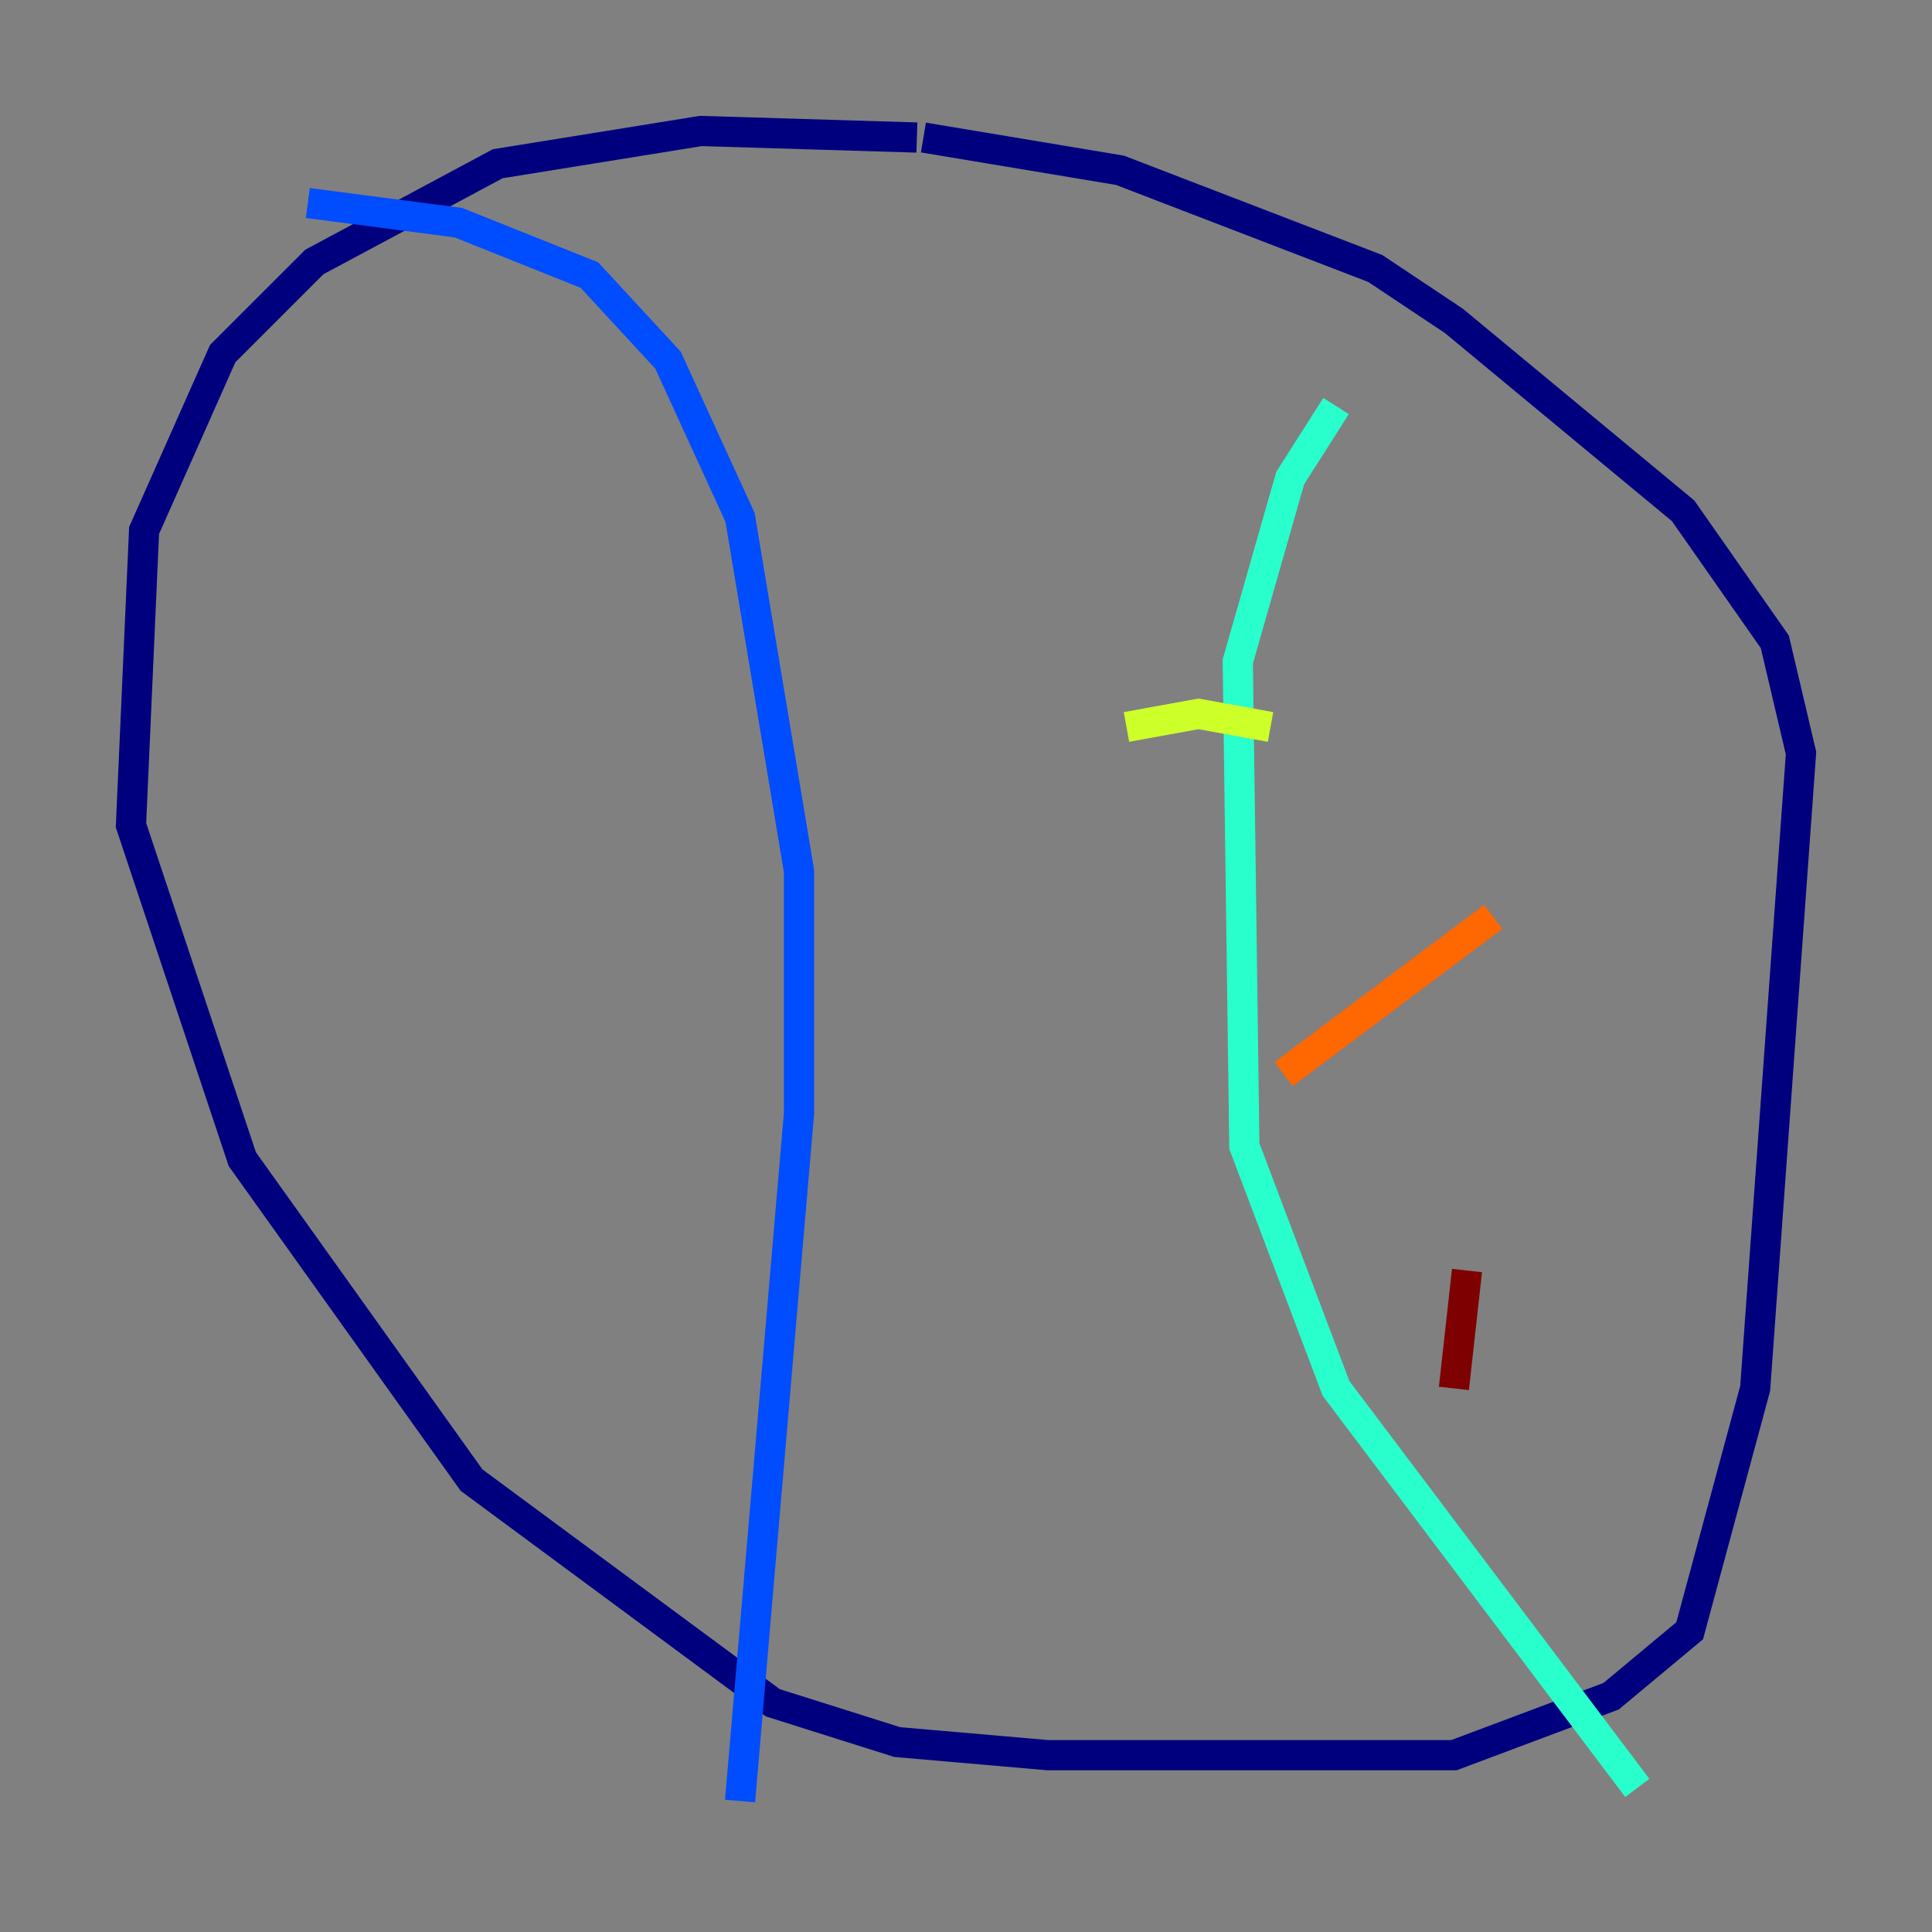 <?xml version="1.0" encoding="utf-8" ?>
<svg baseProfile="tiny" height="128" version="1.2" viewBox="0,0,128,128" width="128" xmlns="http://www.w3.org/2000/svg" xmlns:ev="http://www.w3.org/2001/xml-events" xmlns:xlink="http://www.w3.org/1999/xlink"><rect x="0" y="0" width="128" height="128" fill="#808080" stroke="none"/><defs /><polyline fill="none" points="60.746,9.112 46.427,8.678 32.976,10.848 20.827,17.356 14.752,23.43 9.546,35.146 8.678,54.671 16.054,76.8 31.241,98.061 51.2,112.814 59.444,115.417 69.424,116.285 96.325,116.285 106.739,112.38 111.946,108.041 116.285,91.986 119.322,49.898 117.586,42.522 111.512,33.844 96.325,21.261 91.119,17.79 74.197,11.281 61.18,9.112" stroke="#00007f" stroke-width="2" /><polyline fill="none" points="20.393,13.451 30.373,14.752 39.051,18.224 44.258,23.864 49.031,34.278 52.936,57.709 52.936,73.763 49.031,119.322" stroke="#004cff" stroke-width="2" /><polyline fill="none" points="88.515,26.902 85.478,31.675 82.007,43.824 82.441,75.932 88.515,91.986 108.475,118.454" stroke="#29ffcd" stroke-width="2" /><polyline fill="none" points="84.176,48.163 79.403,47.295 74.63,48.163" stroke="#cdff29" stroke-width="2" /><polyline fill="none" points="98.929,60.746 85.044,71.159" stroke="#ff6700" stroke-width="2" /><polyline fill="none" points="97.193,84.176 96.325,91.986" stroke="#7f0000" stroke-width="2" /></svg>